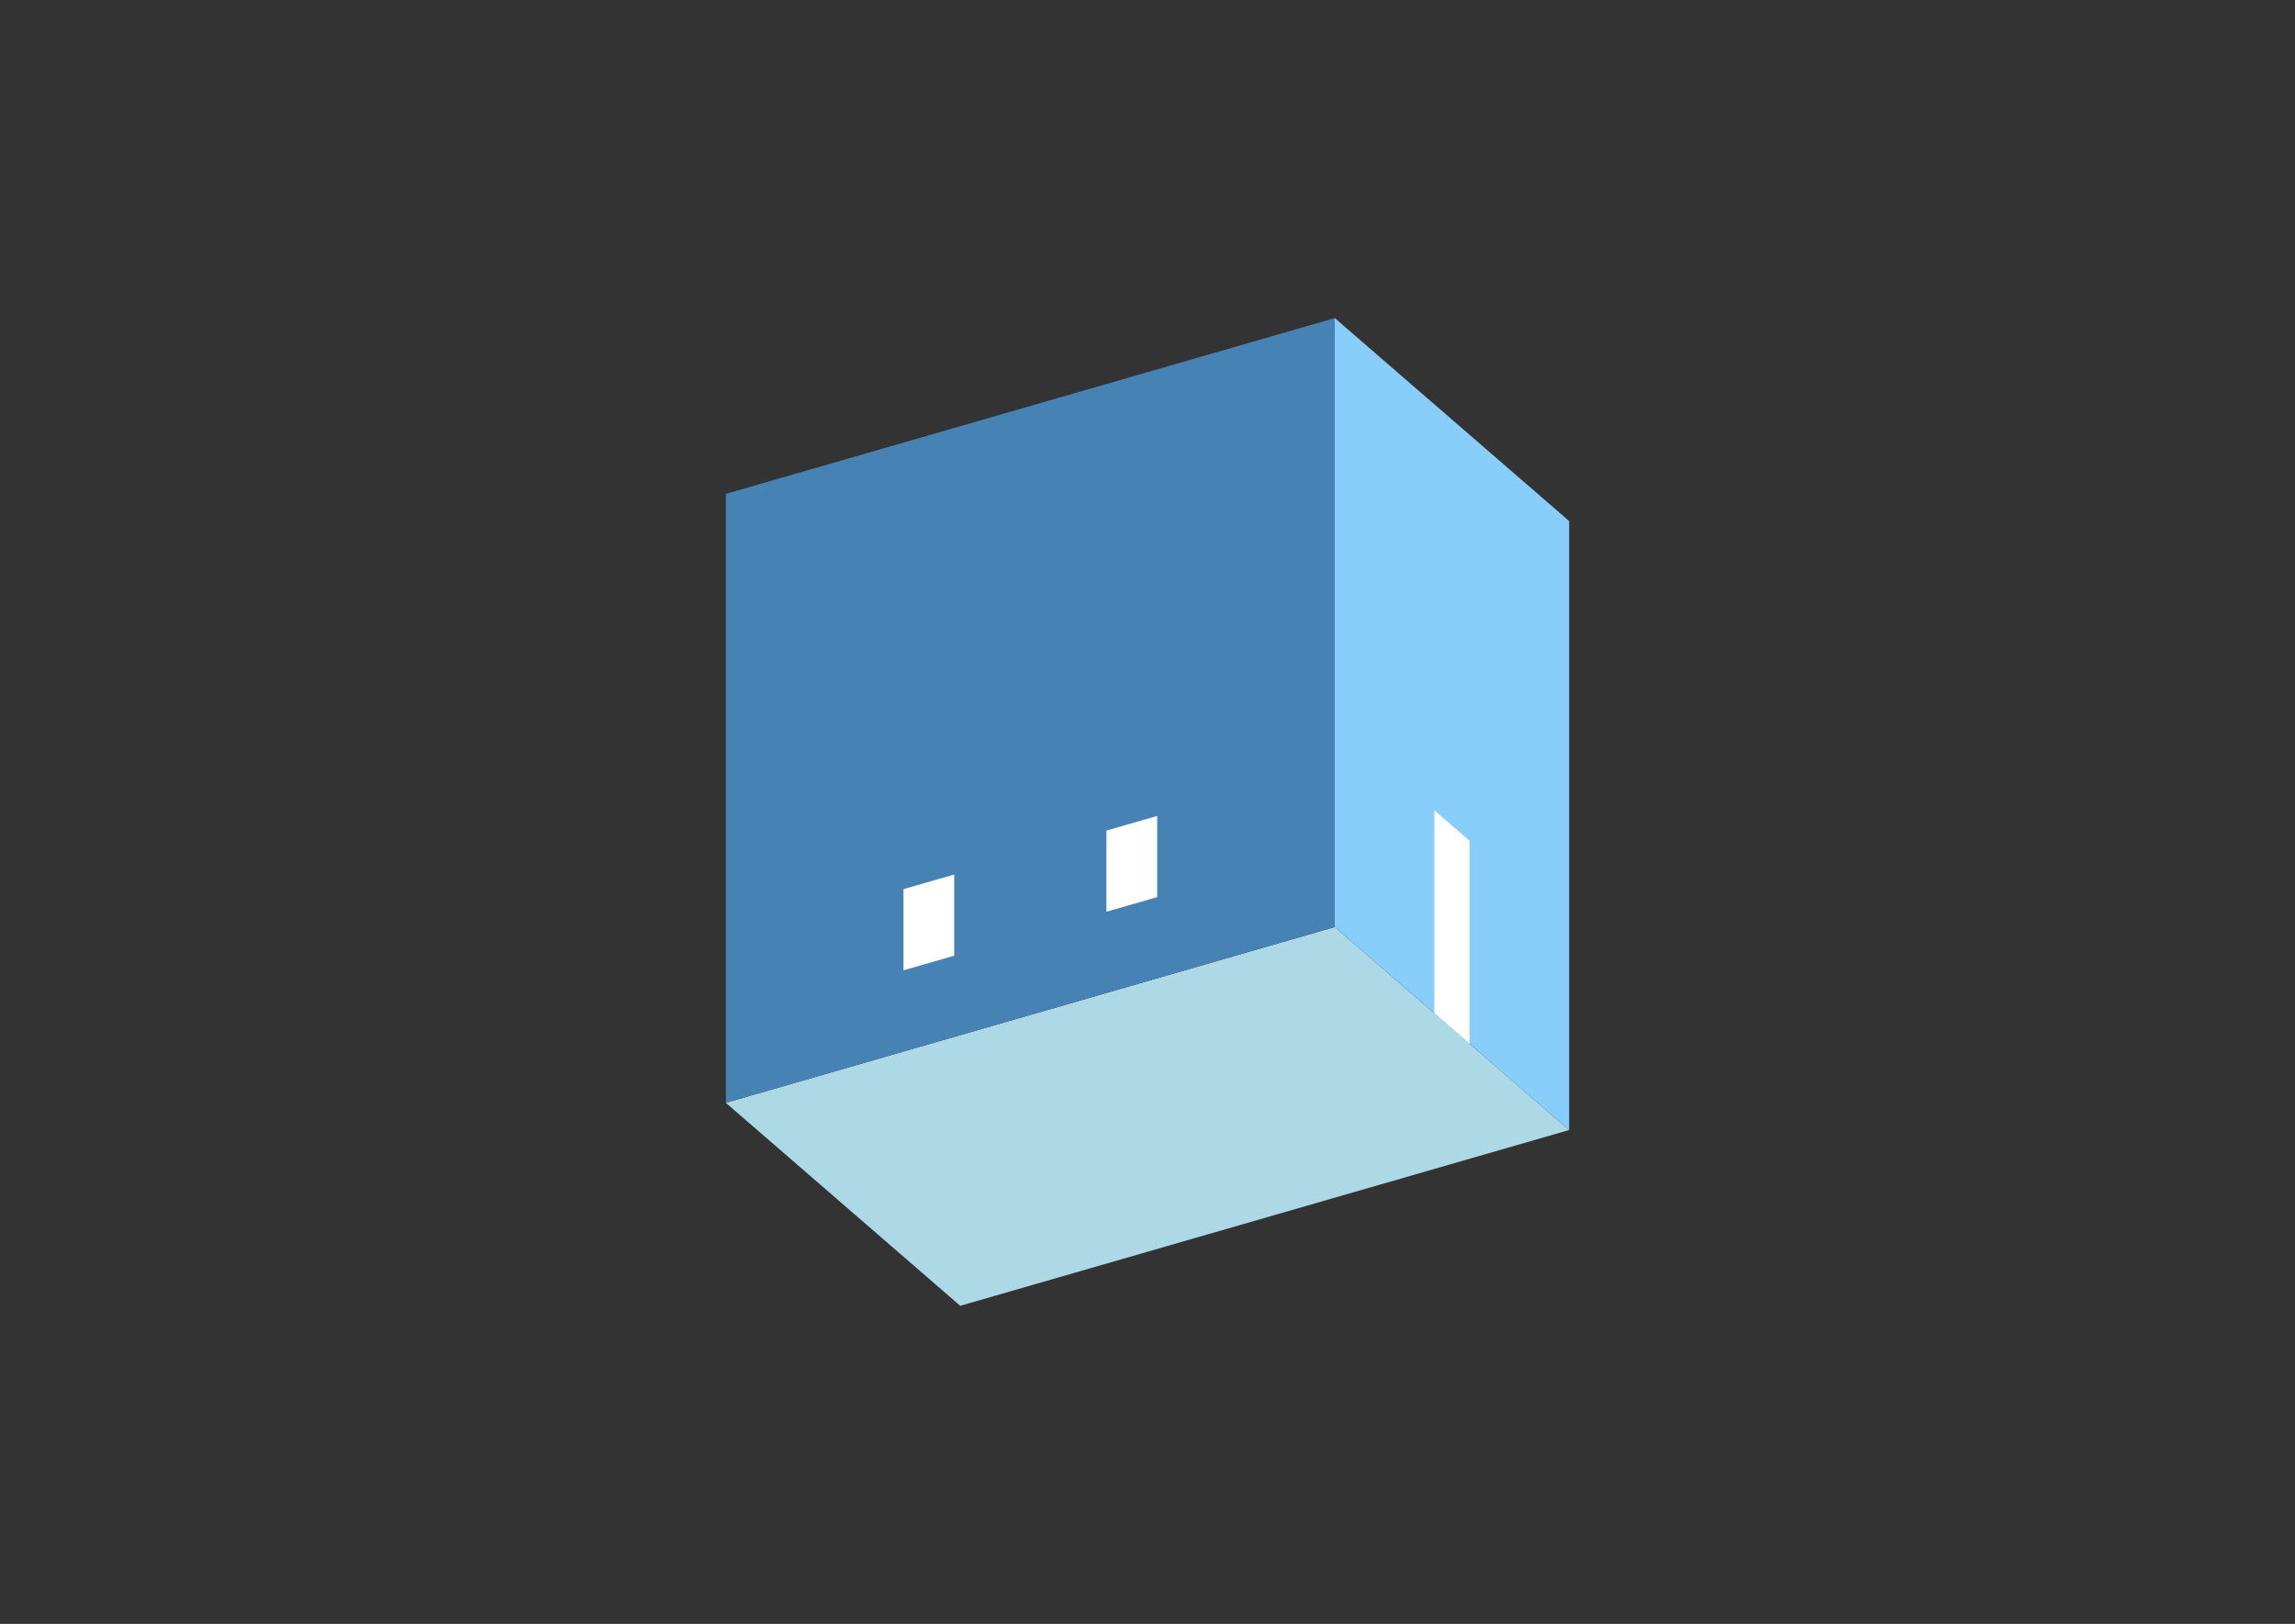 <?xml version="1.0" encoding="UTF-8"?>
<svg
  xmlns="http://www.w3.org/2000/svg"
  width="848"
  height="600"
  style="background-color:white"
>
  <rect width="100%" height="100%" fill="#333333" stroke="none"/>
  <polygon fill="lightblue" points="354.801,482.476 268.199,407.476 493.199,342.524 579.801,417.524" />
  <polygon fill="steelblue" points="268.199,407.476 268.199,182.476 493.199,117.524 493.199,342.524" />
  <polygon fill="lightskyblue" points="579.801,417.524 579.801,192.524 493.199,117.524 493.199,342.524" />
  <polygon fill="white" points="542.995,385.649 542.995,310.649 530.005,299.399 530.005,374.399" />
  <polygon fill="white" points="333.824,358.532 333.824,328.532 352.574,323.119 352.574,353.119" />
  <polygon fill="white" points="408.824,336.881 408.824,306.881 427.574,301.468 427.574,331.468" />
</svg>
